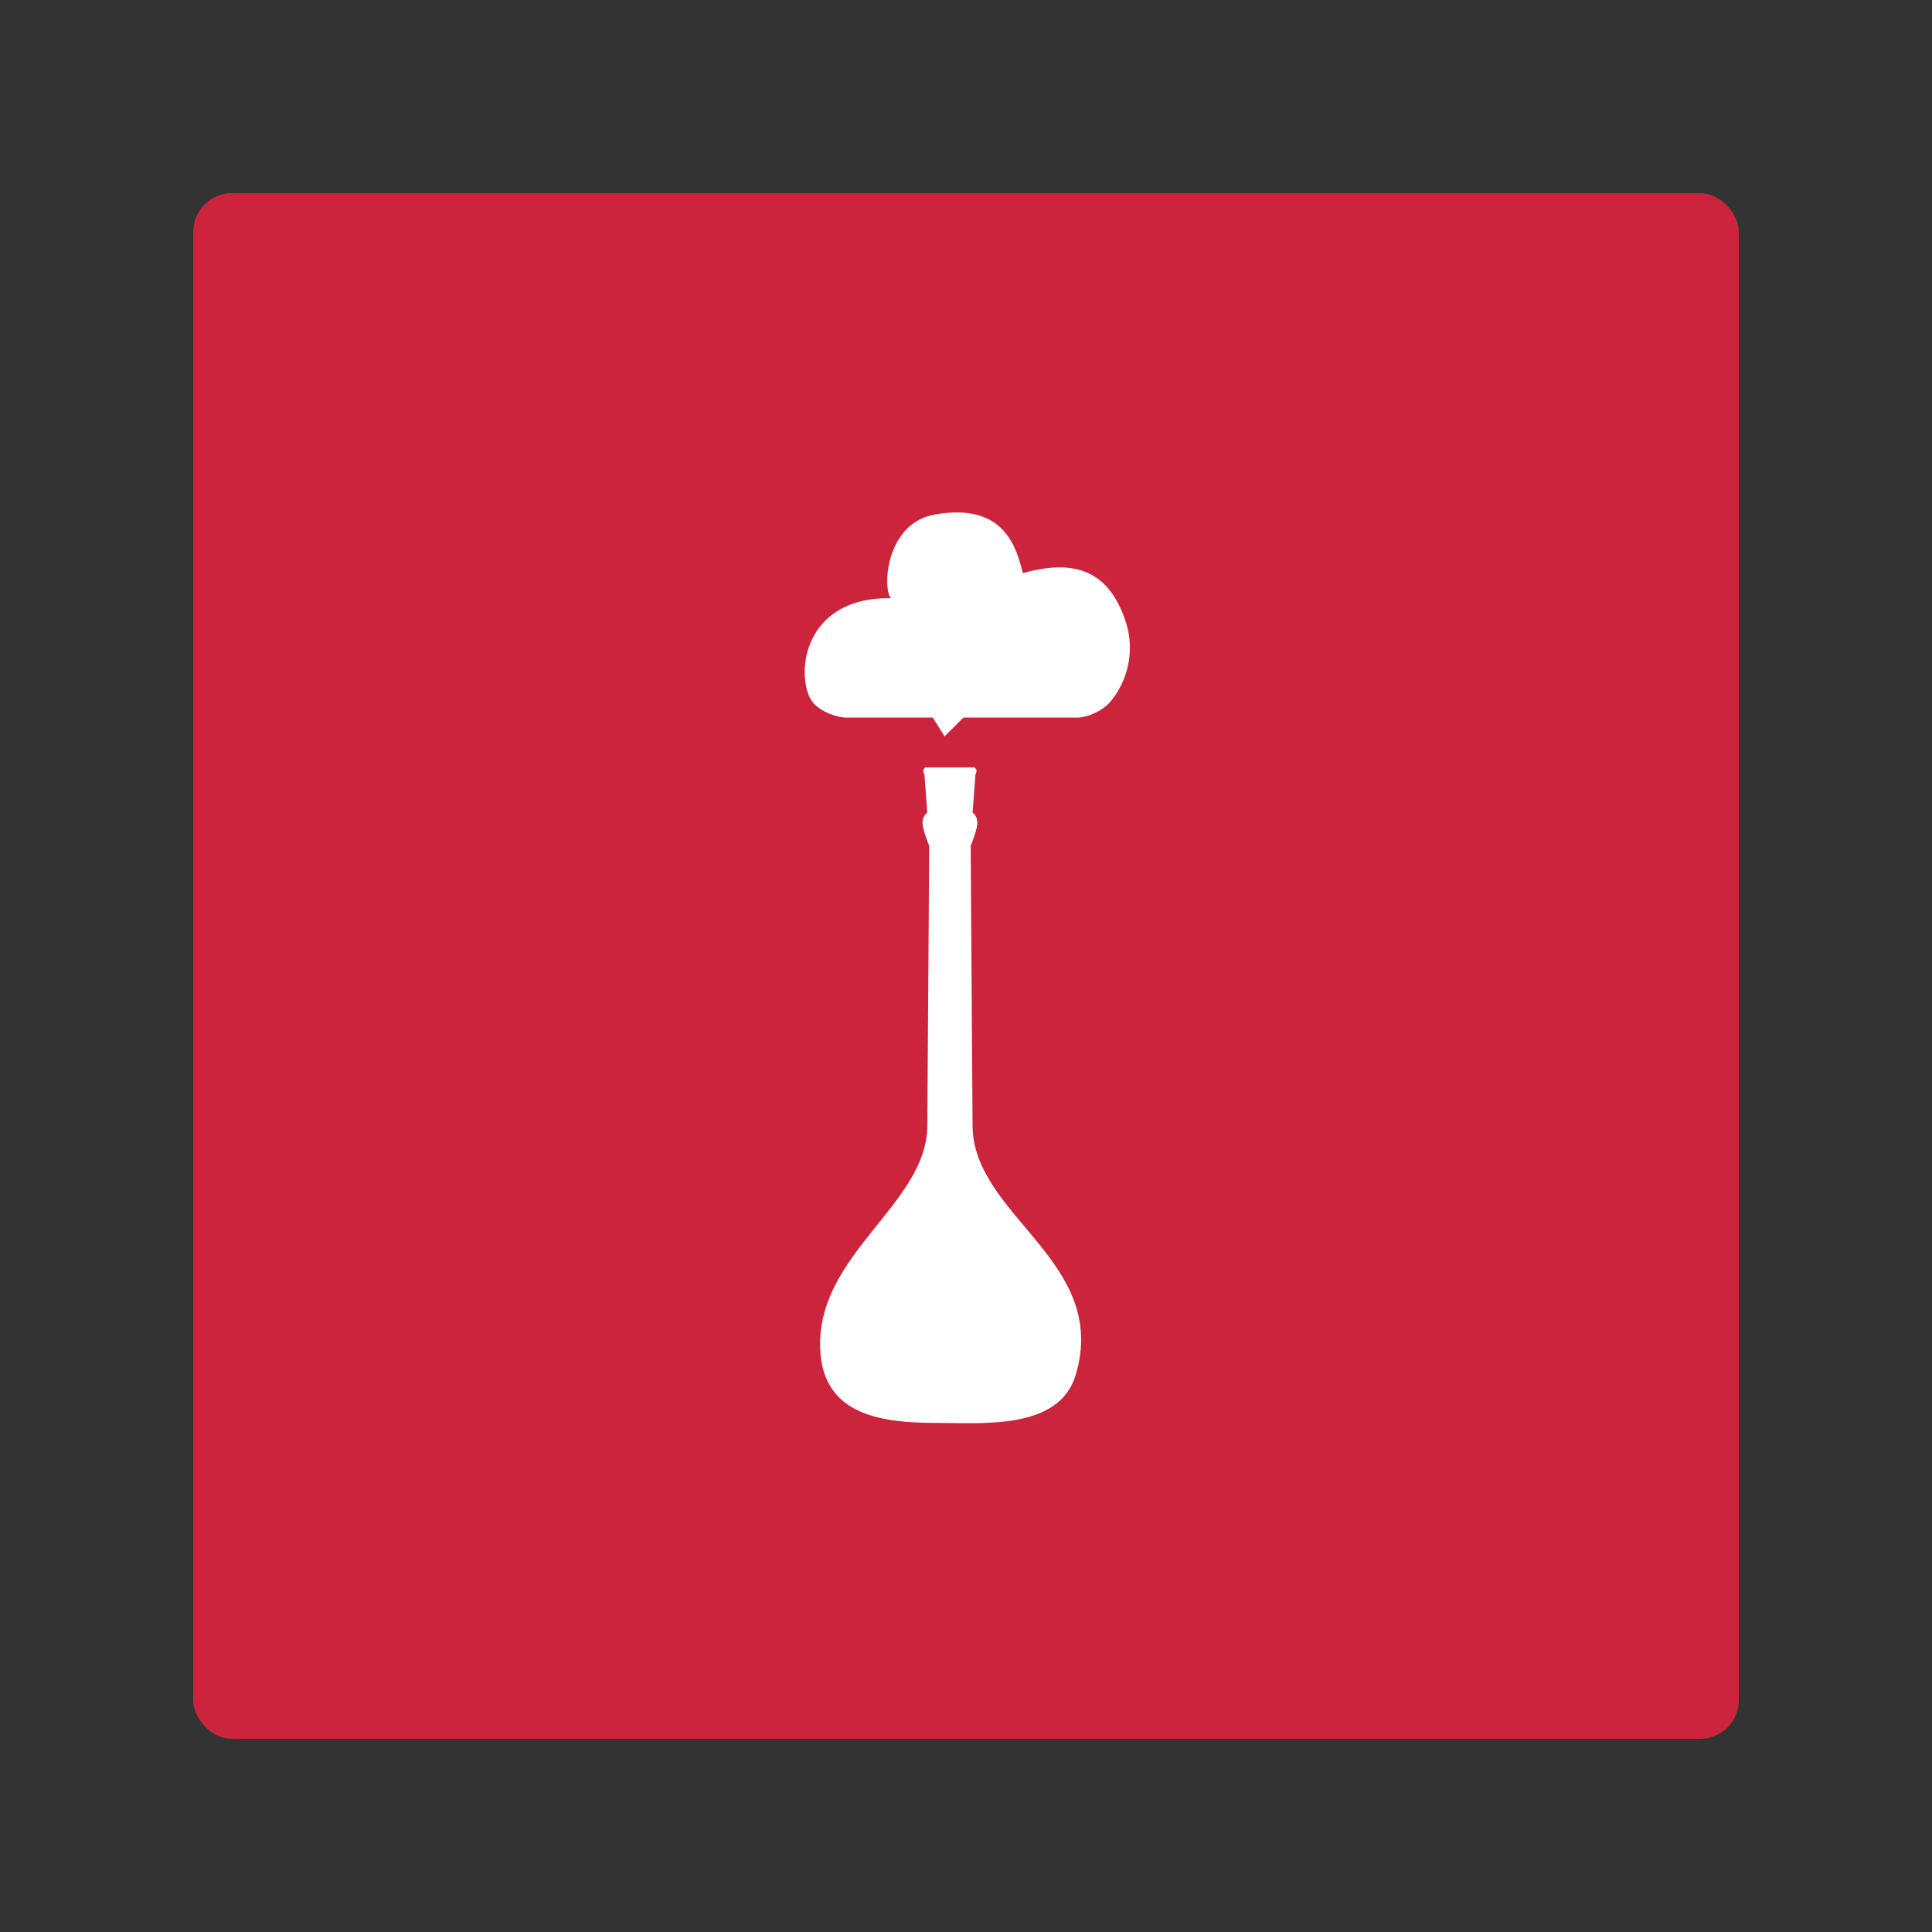 <?xml version="1.0" encoding="UTF-8"?>
<svg width="250px" height="250px" viewBox="0 0 250 250" version="1.1" xmlns="http://www.w3.org/2000/svg" xmlns:xlink="http://www.w3.org/1999/xlink">
    <rect x="0" y="0" width="250" height="250" fill="#333333" stroke="none"/>
    <!-- Generator: Sketch 41.2 (35397) - http://www.bohemiancoding.com/sketch -->
    <title>icon-1color-red-on-white</title>
    <desc>Created with Sketch.</desc>
    <defs></defs>
    <g id="Page-1" stroke="none" stroke-width="1" fill="none" fill-rule="evenodd">
        <g id="icon-1color-red-on-white">
            <g id="Group" transform="translate(25, 25)">
                <g id="Clever-Square">
                    <rect id="Rectangle-1" fill="#CB243C" x="0" y="0" width="200" height="200" rx="5"></rect>
                    <g id="logo-bottle" transform="translate(79.2, 41.2)" fill="#FFFFFF">
                        <g id="Page-1">
                            <g id="Group-7">
                                <path d="M18.721,33.107 L15.55,33.107 C15.55,33.107 15.182,33.353 15.306,33.717 L15.425,34.083 L15.795,38.963 C15.795,38.963 15.306,39.209 15.182,40.061 C15.061,40.915 16.038,43.235 16.038,43.235 C16.038,43.235 15.795,79.397 15.795,79.499 C15.724,89.628 1.593,95.971 1.926,108.159 C2.169,117.103 10.092,117.928 17.253,117.928 C23.16,117.928 32.895,118.81 35.005,111.683 C39.361,96.984 21.728,91.176 21.65,79.499 C21.65,79.397 21.407,43.235 21.407,43.235 C21.407,43.235 22.384,40.915 22.263,40.061 C22.139,39.209 21.65,38.963 21.65,38.963 L22.018,34.083 L22.139,33.717 C22.263,33.353 21.894,33.107 21.894,33.107 L18.721,33.107 L18.721,33.107 Z" id="Fill-1"></path>
                                <path d="M0.521,23.944 C1.336,25.843 4.204,26.656 5.286,26.656 L35.264,26.656 C36.323,26.656 38.356,25.902 39.448,24.635 C41.43,22.345 42.843,18.381 41.45,14.19 C39.281,7.688 34.944,6.064 28.165,7.961 C27.355,4.978 25.997,-1.252 16.784,0.373 C10.289,1.517 10.007,10.126 11.091,11.21 C0.521,11.007 -1.238,19.838 0.521,23.944" id="Fill-3"></path>
                                <polygon id="Fill-5" points="15.761 25.461 18.027 29.086 21.655 25.461"></polygon>
                            </g>
                        </g>
                    </g>
                </g>
            </g>
        </g>
    </g>
</svg>